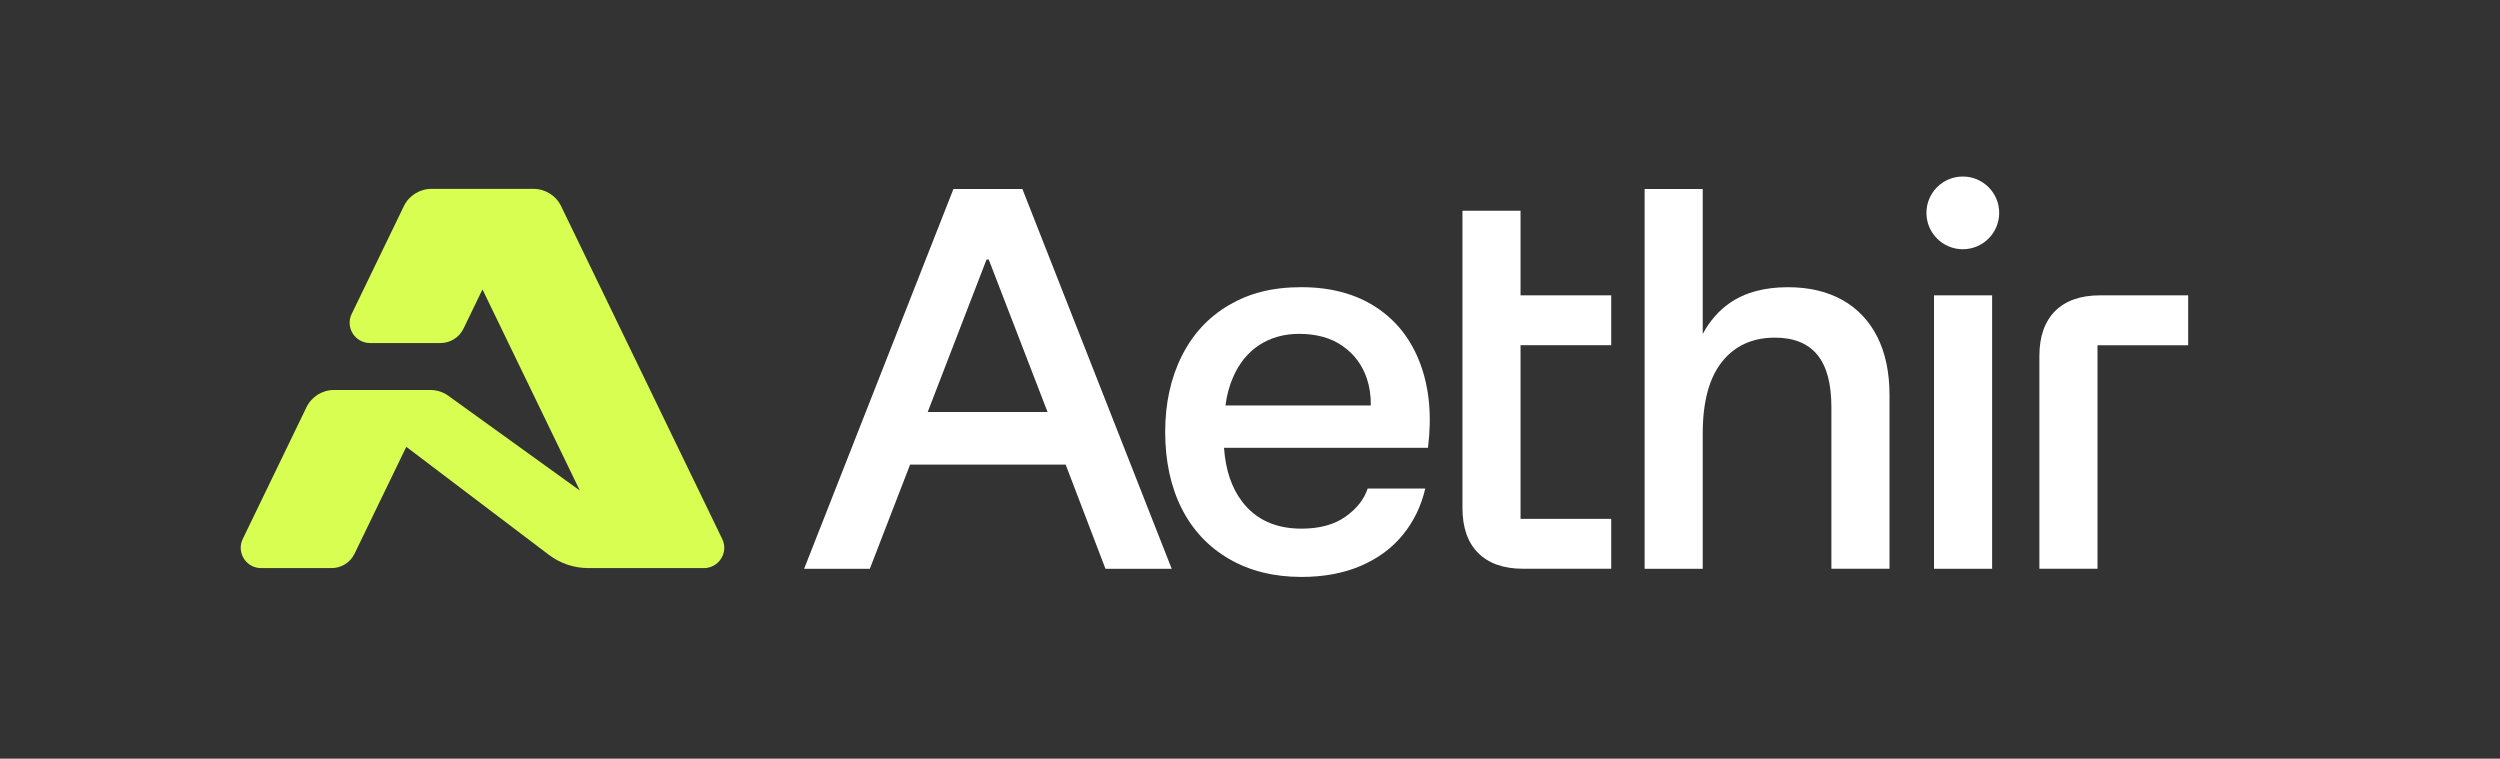 <svg viewBox="0 0 949 288" fill="none" height="100%" xmlns="http://www.w3.org/2000/svg">
    <rect x="0" y="0" width="949" height="288" fill="#333333" stroke="none"/>
    <g clip-path="url(#clip0_451_2119)">
        <path
            d="M745.082 94.608C752.71 94.608 758.893 88.43 758.893 80.808C758.893 73.187 752.71 67.009 745.082 67.009C737.455 67.009 731.272 73.187 731.272 80.808C731.272 88.43 737.455 94.608 745.082 94.608Z"
            fill="white"></path>
        <path
            d="M361.925 71.743L305.248 215.907H330.186L345.472 176.365H404.524L419.635 215.907H444.779L388.101 71.743H361.925ZM374.497 98.517H375.323L397.649 156.387H352.161L374.487 98.517H374.497Z"
            fill="white"></path>
        <path
            d="M522.378 116.638C514.616 111.564 505.172 109.016 494.035 109.016C482.897 109.016 474.279 111.285 466.517 115.813C458.755 120.341 452.778 126.797 448.588 135.172C444.397 143.547 442.302 153.159 442.302 164.009C442.302 174.859 444.397 184.812 448.588 193.052C452.778 201.293 458.785 207.677 466.62 212.205C474.454 216.733 483.589 219.002 494.035 219.002C502.55 219.002 510.075 217.589 516.598 214.783C523.122 211.968 528.448 208.028 532.576 202.943C536.695 197.869 539.513 192.031 541.03 185.441H519.179C517.806 189.556 514.988 193.135 510.725 196.146C506.462 199.168 500.899 200.674 494.035 200.674C484.28 200.674 476.787 197.281 471.564 190.484C467.528 185.235 465.226 178.397 464.638 169.991H542.052C543.559 158.048 542.599 147.435 539.172 138.173C535.735 128.901 530.14 121.733 522.378 116.649V116.638ZM468.065 143.206C470.398 137.853 473.732 133.769 478.056 130.954C482.381 128.138 487.439 126.735 493.209 126.735C499.805 126.735 505.296 128.282 509.693 131.366C514.09 134.46 517.145 138.575 518.869 143.722C519.922 146.878 520.407 150.271 520.355 153.912H465.185C465.691 150.013 466.651 146.445 468.065 143.206Z"
            fill="white"></path>
        <path
            d="M699.326 113.864C693.556 110.636 686.681 109.027 678.713 109.027C669.774 109.027 662.435 111.017 656.655 114.998C652.454 117.896 649.027 121.836 646.354 126.777V71.743H624.296V215.907H646.354V164.628C646.354 152.55 648.79 143.454 653.672 137.338C658.544 131.232 665.243 128.169 673.769 128.169C680.912 128.169 686.269 130.335 689.84 134.656C693.411 138.978 695.197 145.609 695.197 154.531V215.897H717.255V149.993C717.255 141.339 715.707 133.965 712.62 127.86C709.524 121.754 705.096 117.082 699.326 113.854V113.864Z"
            fill="white"></path>
        <path d="M756.209 112.111H734.152V215.907H756.209V112.111Z" fill="white"></path>
        <path
            d="M797.228 112.111C789.807 112.111 784.109 114.101 780.125 118.082C776.141 122.063 774.149 127.756 774.149 135.172V215.897H796.206V131.057H830.63V112.111H797.239H797.228Z"
            fill="white"></path>
        <path
            d="M577.208 79.983H555.15V192.836C555.15 200.251 557.142 205.944 561.127 209.925C565.111 213.907 570.808 215.897 578.23 215.897H611.621V196.951H577.198V131.046H611.621V112.1H577.198V79.983H577.208Z"
            fill="white"></path>
    </g>
    <g clip-path="url(#clip1_451_2119)">
        <path
            d="M202.521 71.694H163.774C159.311 71.694 155.244 74.239 153.308 78.239L133.499 119.165C131.02 124.284 134.767 130.221 140.479 130.221H167.211C170.929 130.221 174.318 128.1 175.934 124.765L183.147 109.864L220.103 186.203L170.174 150.231C168.189 148.805 165.807 148.033 163.358 148.033H126.809C122.345 148.033 118.279 150.578 116.343 154.578L92.147 204.594C89.669 209.712 93.416 215.65 99.128 215.65H125.86C129.578 215.65 132.966 213.529 134.583 210.194L154.228 169.615L208.349 210.608C212.667 213.876 217.934 215.65 223.356 215.65H267.176C272.889 215.65 276.636 209.712 274.157 204.594L212.987 78.239C211.051 74.239 206.984 71.694 202.521 71.694Z"
            fill="#d7fe51"></path>
    </g>
    <defs>
        <clipPath id="clip0_451_2119">
            <rect width="525.372" height="151.982" fill="white" transform="translate(305.248 67.009)"></rect>
        </clipPath>
        <clipPath id="clip1_451_2119">
            <rect width="183.559" height="143.955" fill="white" transform="translate(91.373 71.694)"></rect>
        </clipPath>
    </defs>
</svg>